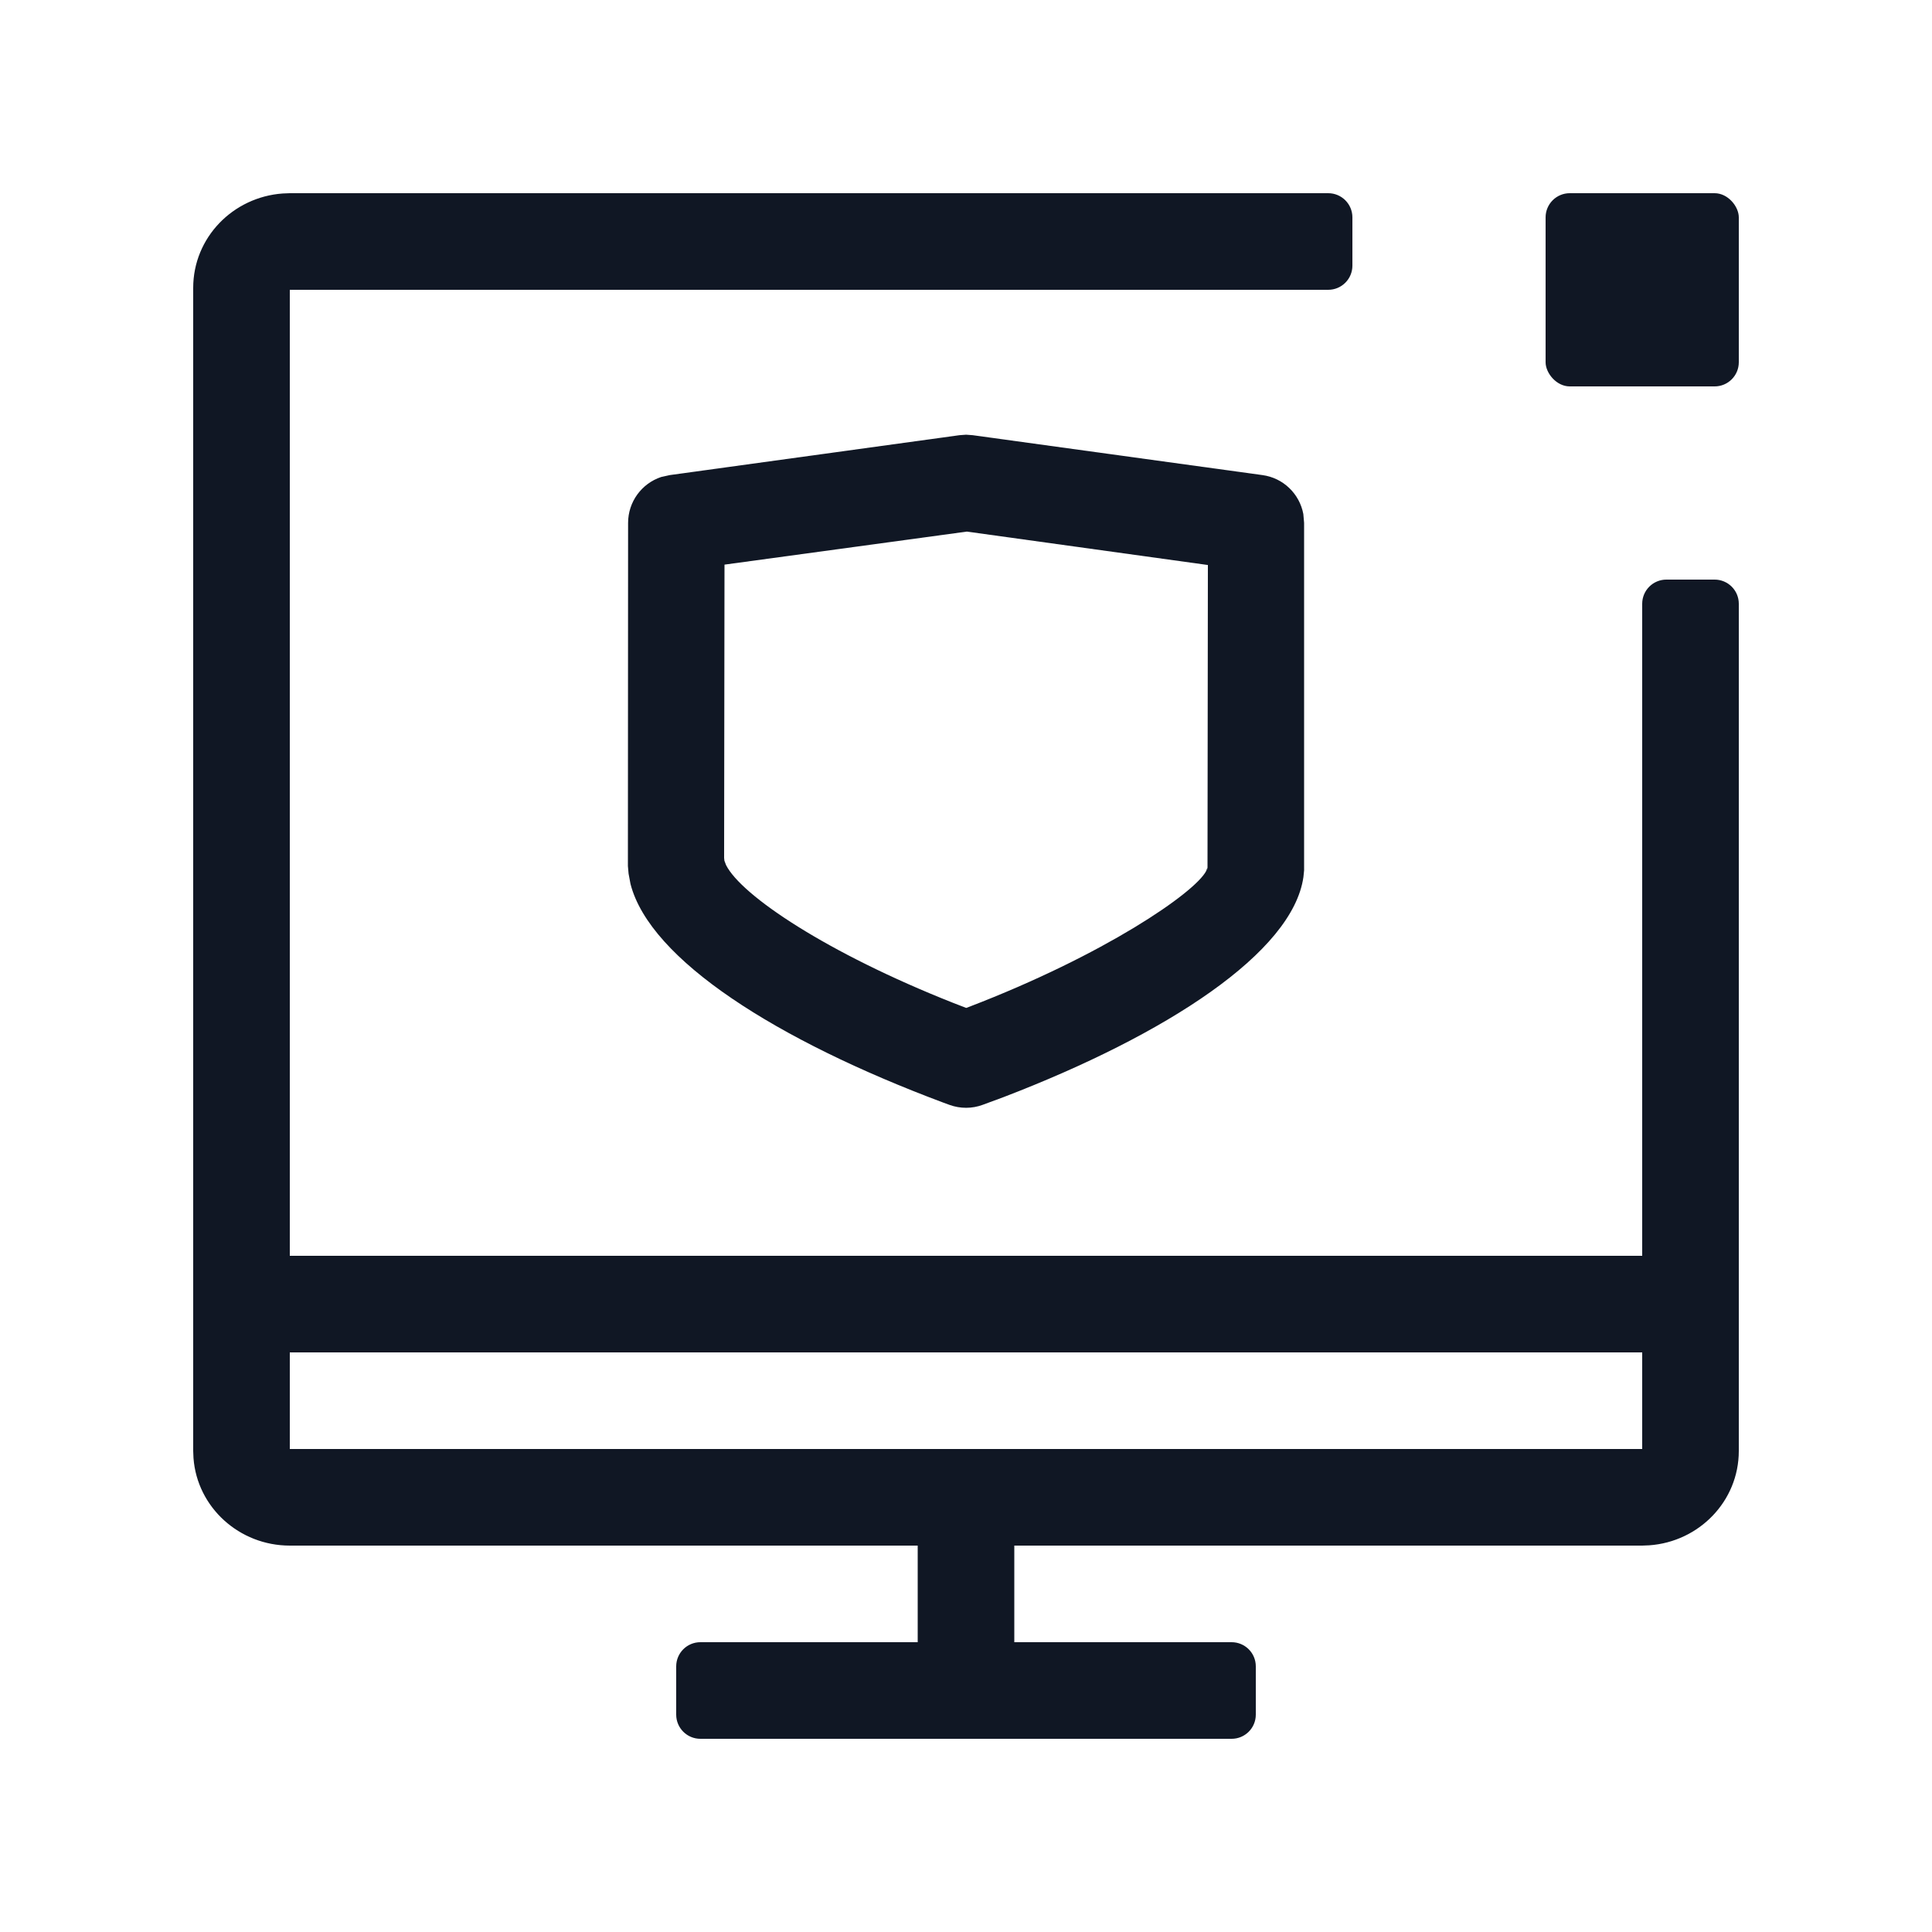 <?xml version="1.0" encoding="UTF-8"?>
<svg width="20px" height="20px" viewBox="0 0 20 20" version="1.1" xmlns="http://www.w3.org/2000/svg" xmlns:xlink="http://www.w3.org/1999/xlink">
    <!-- Generator: Sketch 60 (88103) - https://sketch.com -->
    <title>图标/域名与网站/网站备案/灰色</title>
    <desc>Created with Sketch.</desc>
    <g id="图标/域名与网站/网站备案/灰色" stroke="none" stroke-width="1" fill="none" fill-rule="evenodd">
        <g id="网站备案" transform="translate(2, 2)" fill="#101724">
            <g fill-rule="nonzero">
                <path d="M11.75,0 C11.888,-2.53632657e-17 12,0.112 12,0.25 L12,0.75 C12,0.888 11.888,1 11.75,1 L1,1 L1,11 L15,11 L15,4.25 C15,4.112 15.112,4 15.25,4 L15.75,4 C15.888,4 16,4.112 16,4.25 L16,13.02 C16,13.541 15.588,13.96 15.074,13.997 L15,14 L8.5,14 L8.5,15 L10.75,15 C10.888,15 11,15.112 11,15.25 L11,15.75 C11,15.888 10.888,16 10.75,16 L5.25,16 C5.112,16 5,15.888 5,15.75 L5,15.25 C5,15.112 5.112,15 5.25,15 L7.5,15 L7.5,14 L1,14 C0.477,14 0.041,13.604 0.003,13.094 L0,13.02 L0,0.98 C0,0.459 0.412,0.04 0.926,0.003 L1,0 L11.75,0 Z M15,12 L1,12 L1,13 L15,13 L15,12 Z" id="形状结合"></path>
                <path d="M8.001,2.5 L8.069,2.505 L11.068,2.918 C11.285,2.947 11.453,3.113 11.492,3.321 L11.5,3.413 L11.5,7.01 L11.493,7.079 C11.382,7.858 10.082,8.708 8.387,9.358 L8.173,9.437 C8.063,9.478 7.941,9.478 7.83,9.438 L7.759,9.412 L7.759,9.412 C6.042,8.769 4.729,7.936 4.527,7.151 L4.507,7.044 L4.5,6.965 L4.502,3.413 C4.502,3.194 4.643,3.005 4.844,2.938 L4.934,2.918 L7.933,2.505 L8.001,2.5 Z M8.009,3.503 L5.5,3.845 L5.496,6.881 L5.499,6.91 L5.516,6.955 C5.675,7.271 6.561,7.865 7.865,8.381 L8.002,8.434 L8.029,8.424 C9.43,7.887 10.372,7.241 10.487,7.015 L10.498,6.983 L10.5,7.01 L10.504,3.849 L8.009,3.503 Z" id="路径"></path>
            </g>
            <rect id="矩形" x="14" y="0" width="2" height="2" rx="0.25"></rect>
        </g>
    </g>
</svg>